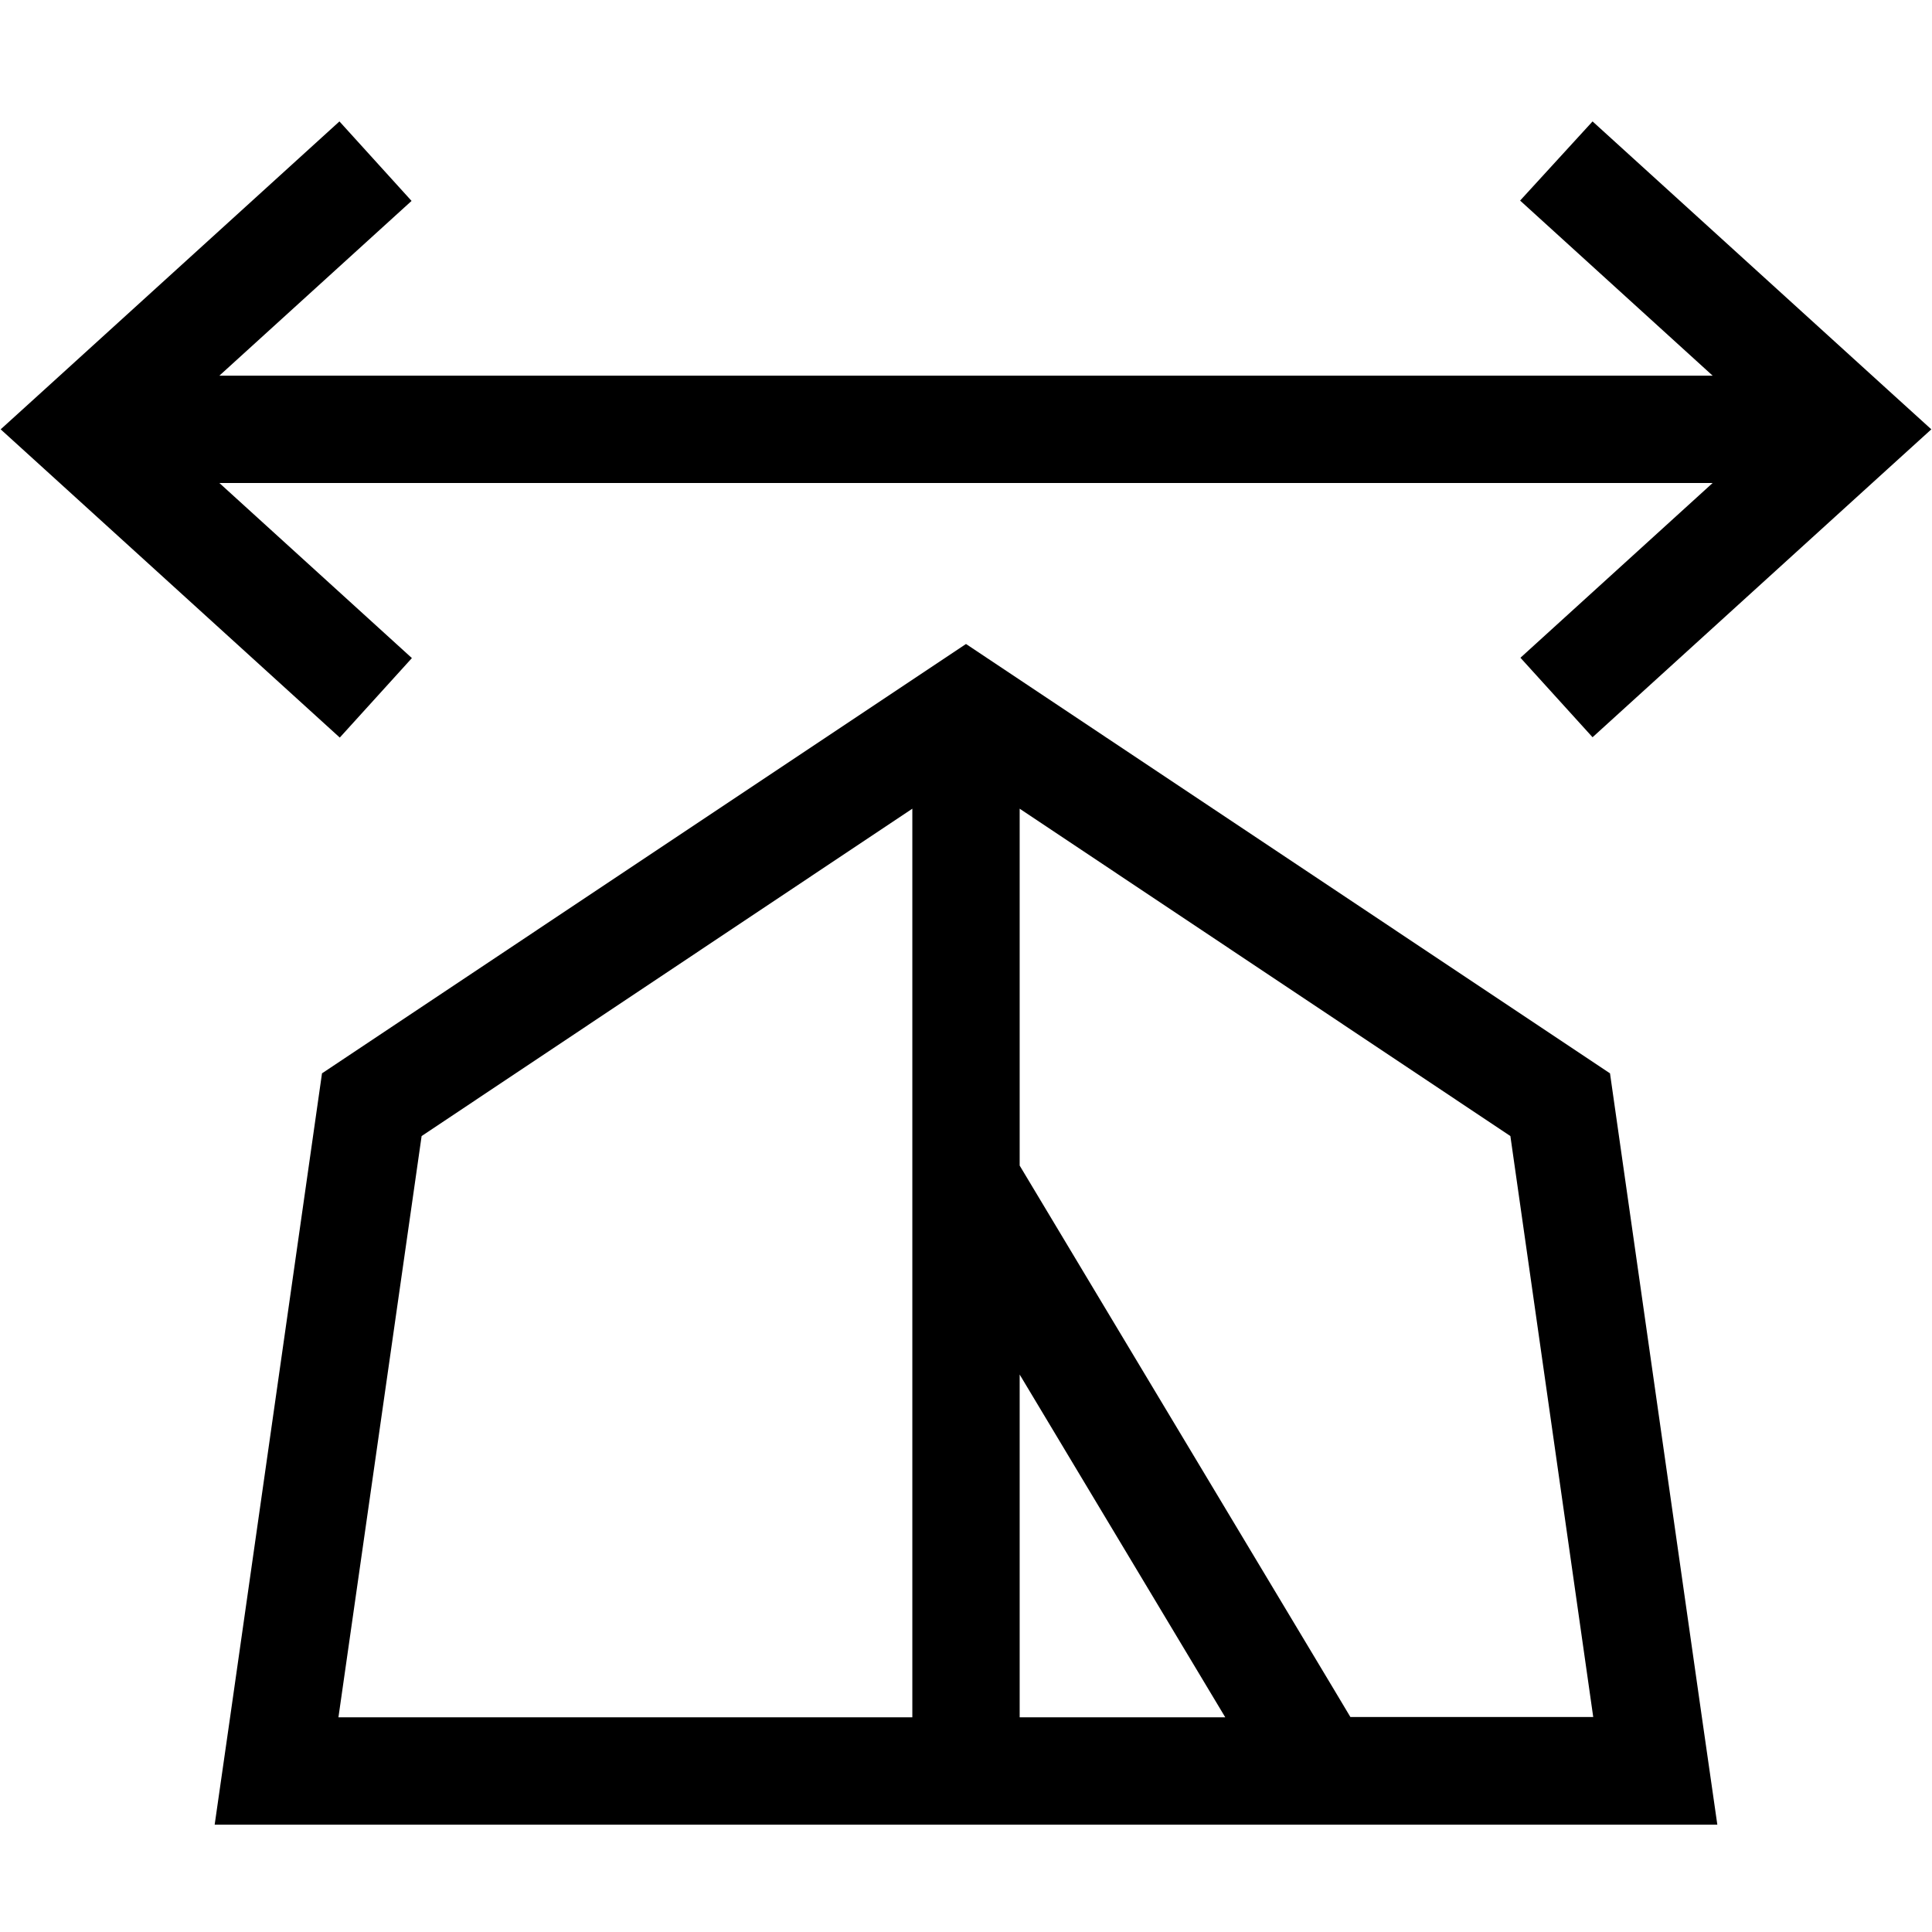 <svg xmlns="http://www.w3.org/2000/svg" width="24" height="24" viewBox="0 0 576 512"><path d="M562.8 84.2l13 11.8-13 11.8-88 80-21.5-23.7L510.6 112 65.4 112l57.4 52.2-21.5 23.7-88-80L.2 96l13-11.8 88-80 21.5 23.7L65.4 80l445.2 0L453.2 27.8 474.8 4.2l88 80zM96.3 512L64 512l4.6-32L96 288 288 160 480 288l27.4 192 4.6 32-32.3 0L96.3 512zm269-32L304 377.8 304 480l61.3 0zM272 320.3c0-.2 0-.4 0-.6l0-110.6L125.7 306.7 100.9 480 272 480l0-159.7zm178.3-13.6L304 209.1l0 106.4 93.7 156.2 4.9 8.2 72.4 0L450.3 306.7z"/></svg>